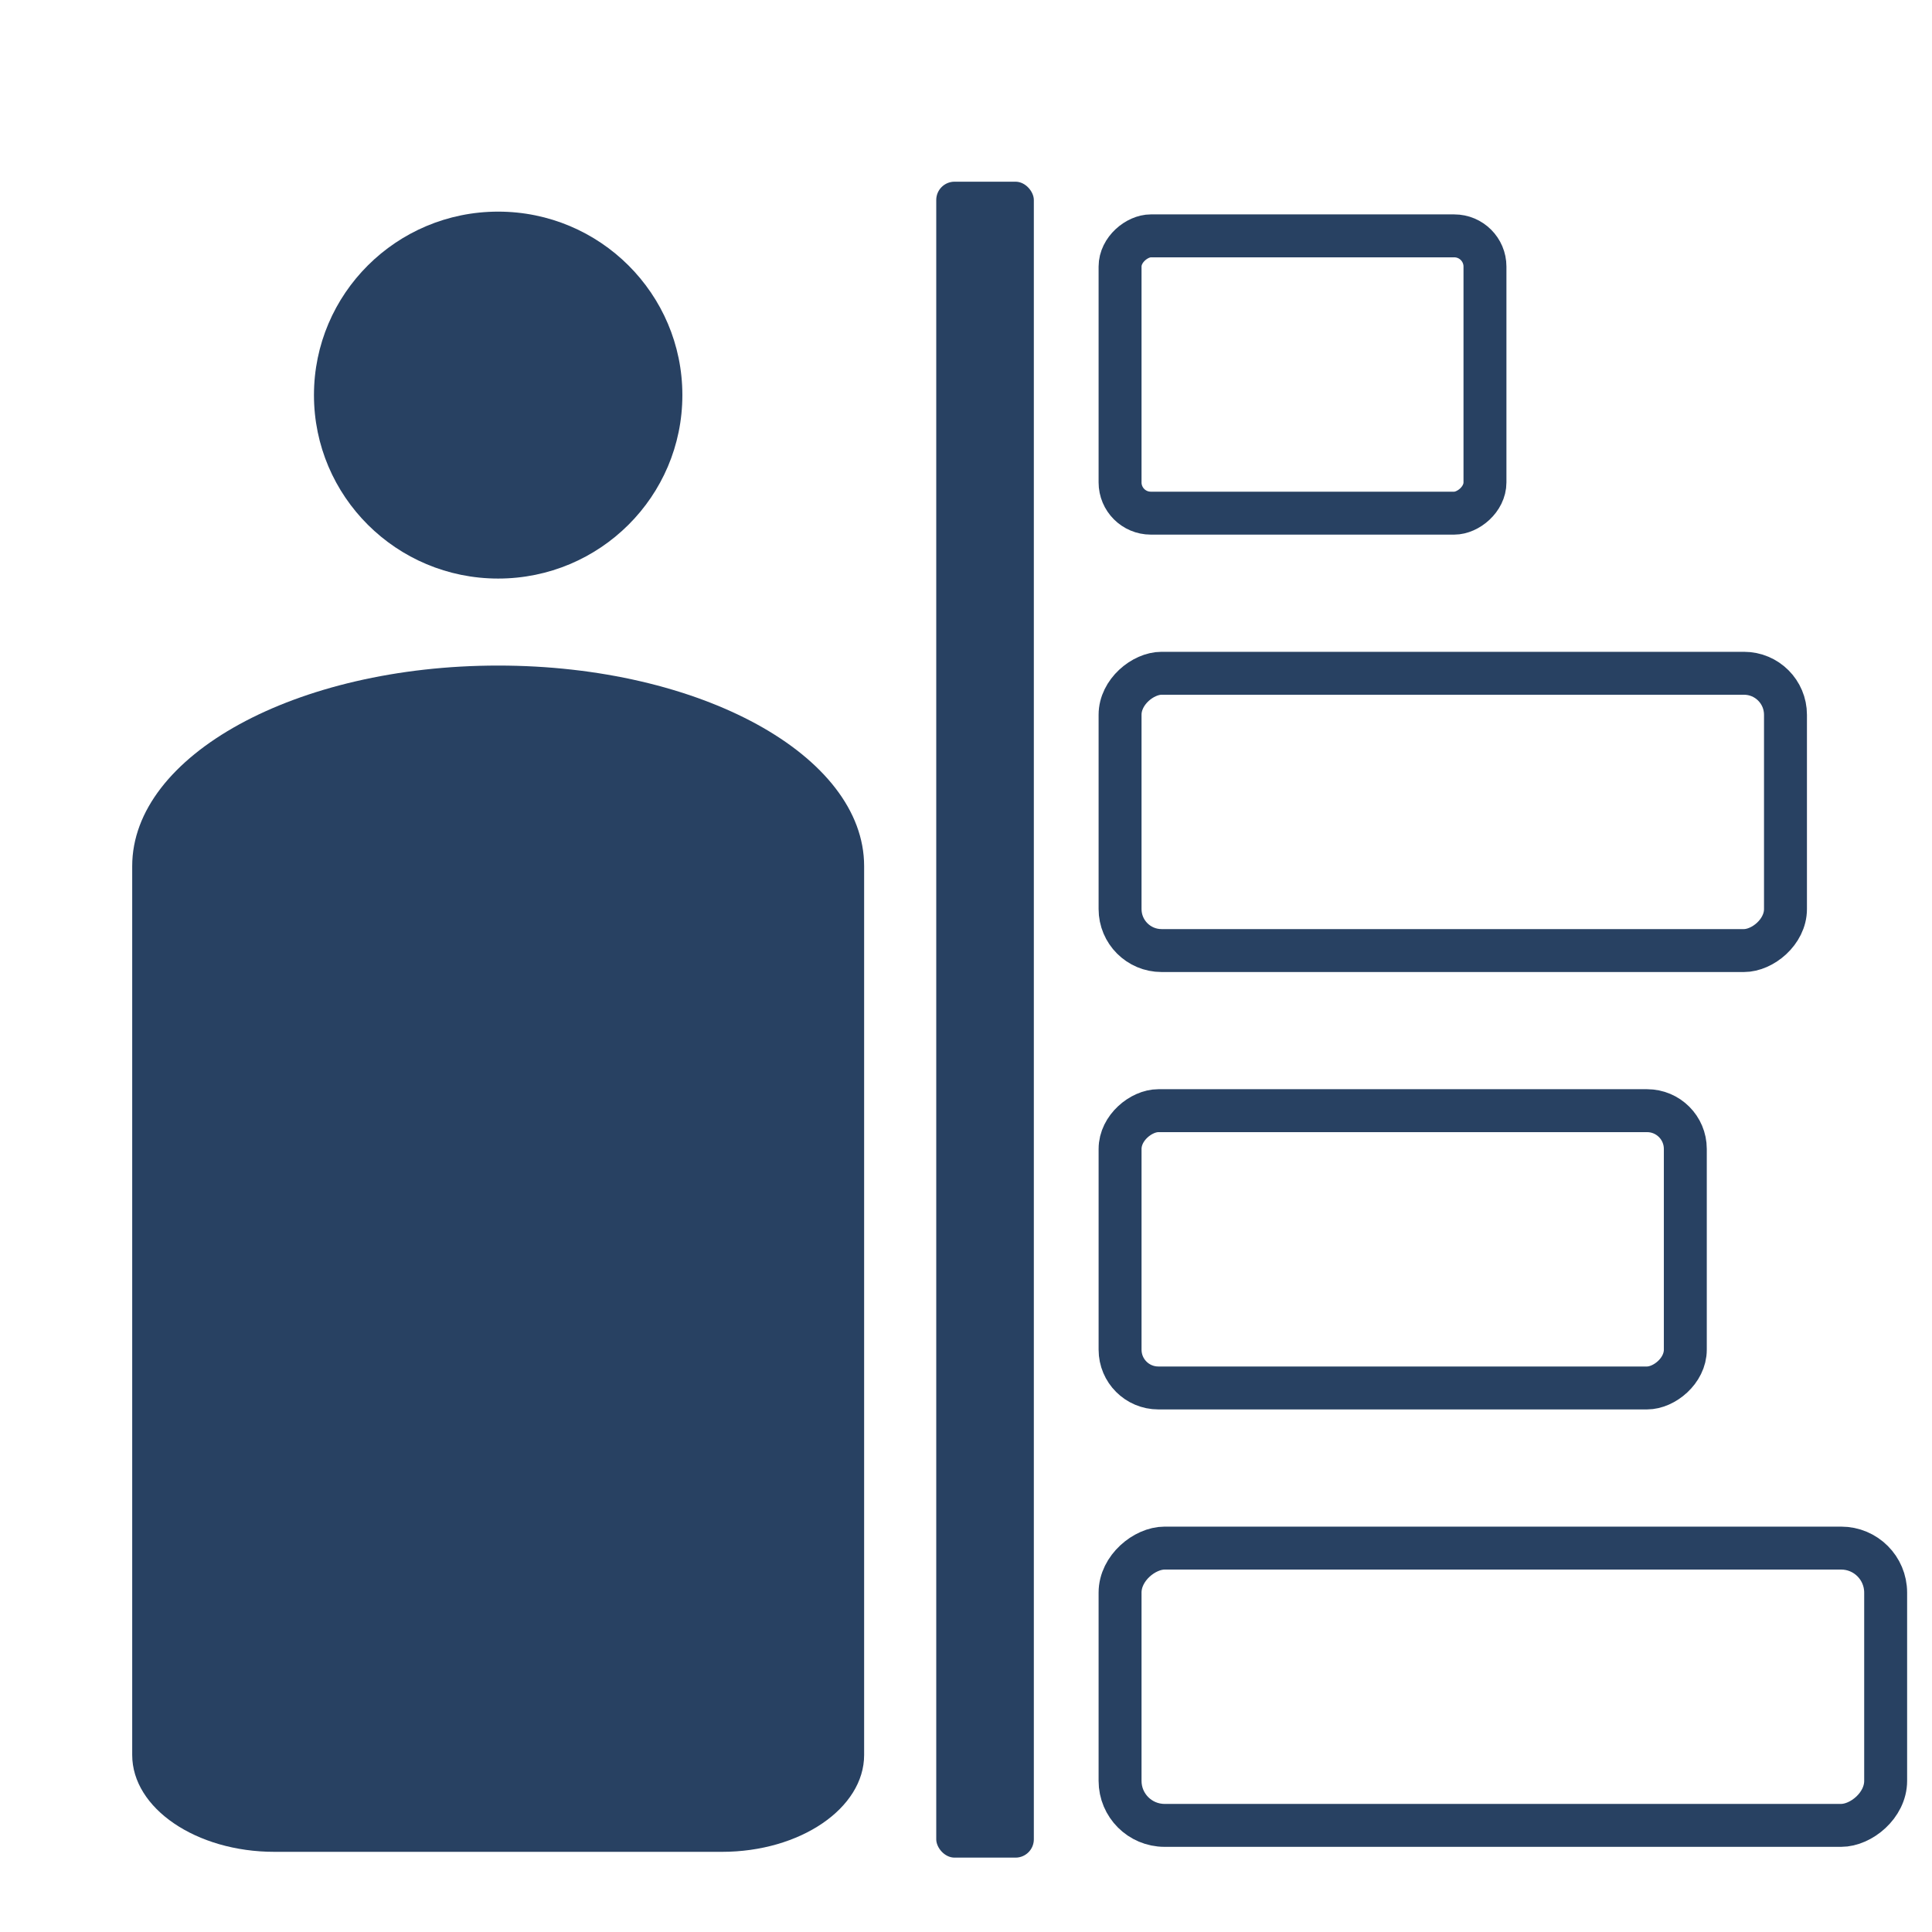 <svg xmlns="http://www.w3.org/2000/svg" width="180" height="180" viewBox="0 0 180 180">
  <title>bub-peopl</title>
  <g>
    <rect x="87.228" y="16.928" width="9.092" height="156.143" rx="1.706" ry="1.706" fill="#284162"/>
    <ellipse cx="46.413" cy="36.81" rx="17.162" ry="17.093" fill="#284162"/>
    <path d="M46.413,62.009c-18.831,0-34.096,8.366-34.096,18.687v82.809c0,4.964,5.96,9.026,13.244,9.026H67.265c7.284,0,13.244-4.062,13.244-9.026V80.696C80.509,70.375,65.244,62.009,46.413,62.009Z" fill="#284162"/>
    <rect x="108.436" y="17.894" width="25.834" height="33.997" rx="2.863" ry="2.863" transform="translate(156.245 -86.461) rotate(90)" fill="none" stroke="#284162" stroke-miterlimit="10" stroke-width="4"/>
    <rect x="122.435" y="44.647" width="25.834" height="61.995" rx="3.867" ry="3.867" transform="translate(210.996 -59.708) rotate(90)" fill="none" stroke="#284162" stroke-miterlimit="10" stroke-width="4"/>
    <rect x="117.769" y="90.065" width="25.834" height="52.662" rx="3.564" ry="3.564" transform="translate(247.082 -14.29) rotate(90)" fill="none" stroke="#284162" stroke-miterlimit="10" stroke-width="4"/>
    <rect x="127.102" y="121.484" width="25.834" height="71.328" rx="4.147" ry="4.147" transform="translate(297.166 17.13) rotate(90)" fill="none" stroke="#284162" stroke-miterlimit="10" stroke-width="4"/>
  </g>
</svg>
